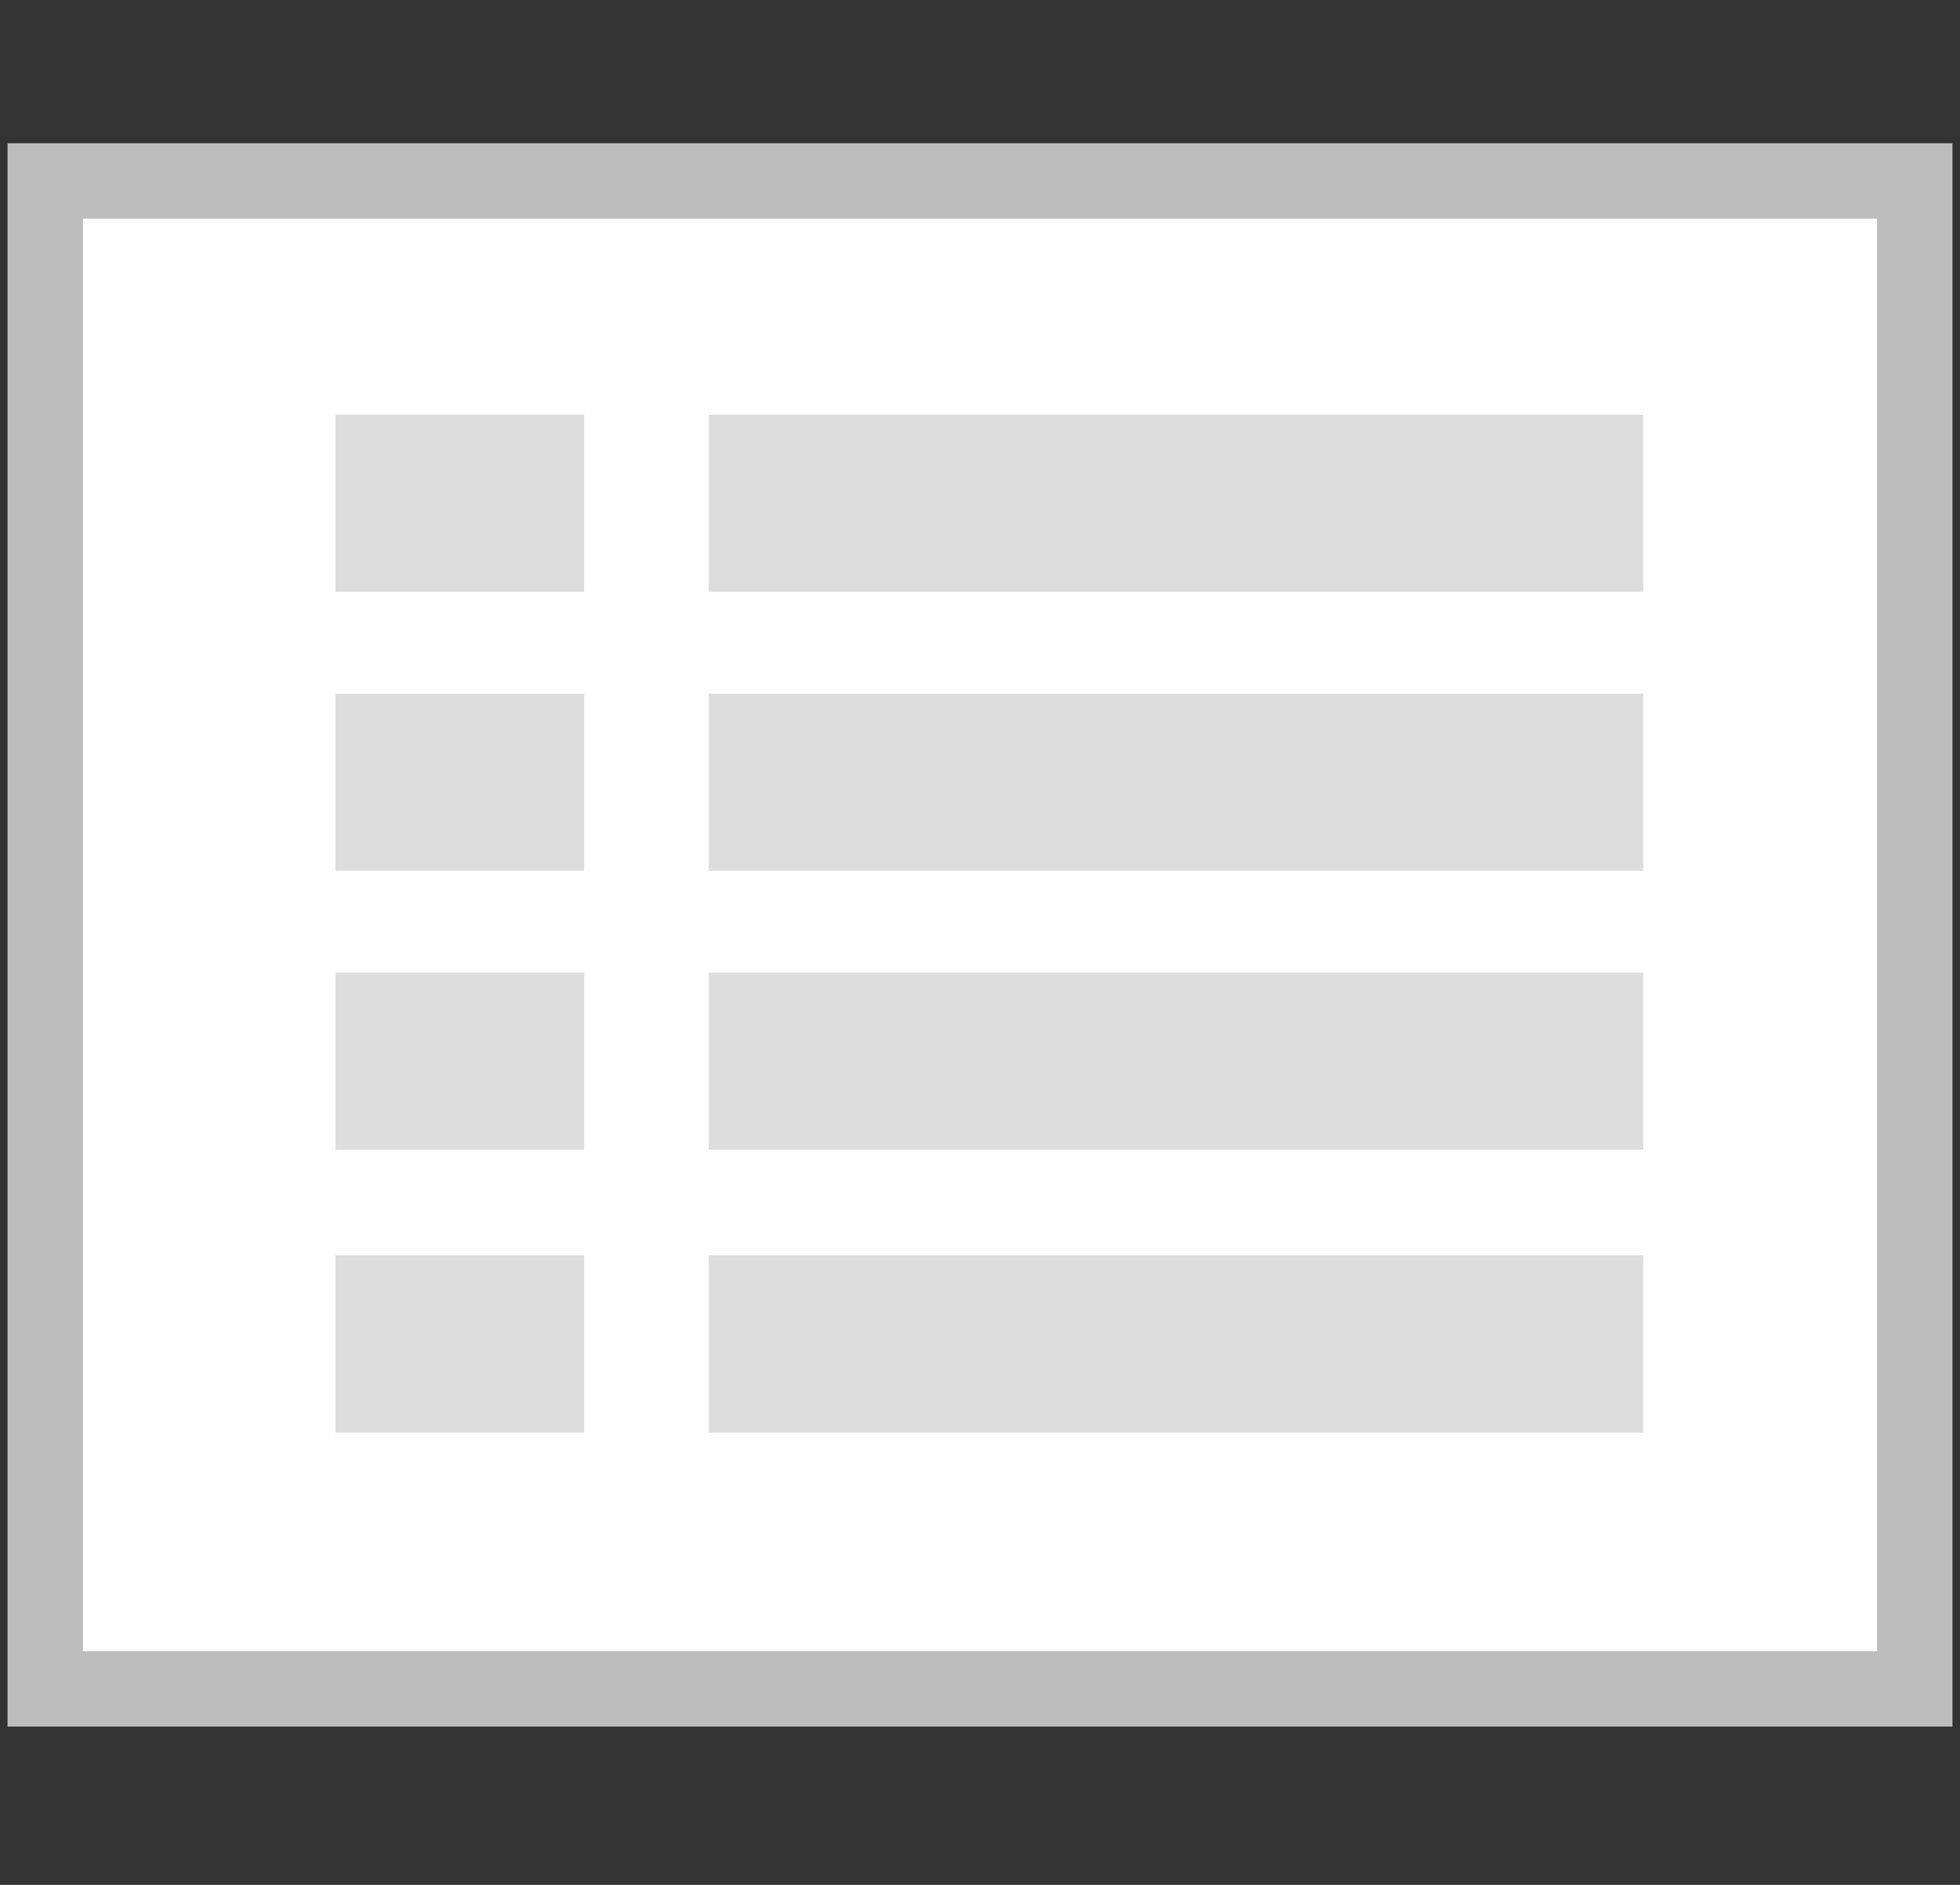 <?xml version="1.0" encoding="utf-8"?>
<!-- Generator: Adobe Illustrator 19.2.1, SVG Export Plug-In . SVG Version: 6.00 Build 0)  -->
<svg version="1.1" id="Layer_1" xmlns="http://www.w3.org/2000/svg" xmlns:xlink="http://www.w3.org/1999/xlink" x="0px" y="0px"
	 width="52px" height="50px" viewBox="0 0 52 50" style="enable-background:new 0 0 52 50;" xml:space="preserve">
<rect x="0" y="0" width="52" height="50" fill="#333333" stroke="none"/>
<style type="text/css">
	.st0{display:none;}
	.st1{display:inline;}
	.st2{fill:#999999;}
	.st3{fill:#FFFFFF;stroke:#BDBDBD;stroke-width:2;stroke-miterlimit:10;}
	.st4{fill:#DDDDDD;}
</style>
<g id="Layer_1_1_" class="st0">
	<g id="XMLID_2726_" class="st1">
		<path id="XMLID_2727_" class="st2" d="M37.4,4.8c-8.5,0-11.4,7-11.4,7s-2.9-7-11.4-7S1,12.3,1,18.5c0,10.4,25,26.3,25,26.3
			s25-15.9,25-26.3C51,12.3,45.9,4.8,37.4,4.8z"/>
	</g>
</g>
<g id="Layer_2" class="st0">
	<g id="XMLID_48_" class="st1">
		<path id="XMLID_49_" class="st2" d="M47,24.8C47,13.9,38.7,5,28.1,3.9c-0.7-0.1-1.4-0.1-2.1-0.1s-1.4,0-2.1,0.1
			C13.3,5,5,13.9,5,24.8s8.3,19.8,18.9,20.9c0.7,0.1,1.4,0.1,2.1,0.1s1.4,0,2.1-0.1C38.7,44.6,47,35.6,47,24.8z M26,41.4
			c-1.1,0-2.3-0.1-3.4-0.3C15,39.5,9.3,32.8,9.3,24.8c0-9.2,7.5-16.7,16.7-16.7v16.7h16.7C42.7,34,35.2,41.4,26,41.4z"/>
	</g>
</g>
<g id="Layer_3">
	<g id="XMLID_2681_">
		<g id="XMLID_2705_">
			<rect id="XMLID_2723_" x="1.2" y="4.8" class="st3" width="49.6" height="40"/>
			<g id="XMLID_2708_">
				<g id="XMLID_2720_">
					<rect id="XMLID_2722_" x="8.9" y="11" class="st4" width="6.6" height="4.7"/>
					<rect id="XMLID_2721_" x="18.8" y="11" class="st4" width="24.8" height="4.7"/>
				</g>
				<g id="XMLID_2717_">
					<rect id="XMLID_2719_" x="8.9" y="18.4" class="st4" width="6.6" height="4.7"/>
					<rect id="XMLID_2718_" x="18.8" y="18.4" class="st4" width="24.8" height="4.7"/>
				</g>
				<g id="XMLID_2714_">
					<rect id="XMLID_2716_" x="8.9" y="25.8" class="st4" width="6.6" height="4.7"/>
					<rect id="XMLID_2715_" x="18.8" y="25.8" class="st4" width="24.8" height="4.7"/>
				</g>
				<g id="XMLID_2711_">
					<rect id="XMLID_2713_" x="8.9" y="33.3" class="st4" width="6.6" height="4.7"/>
					<rect id="XMLID_2712_" x="18.8" y="33.3" class="st4" width="24.8" height="4.7"/>
				</g>
			</g>
		</g>
	</g>
</g>
<g id="Layer_4" class="st0">
	<g id="XMLID_28_" class="st1">
		<g id="XMLID_29_">
			<polygon id="XMLID_31_" class="st2" points="6,42.3 6,4.8 3.5,4.8 3.5,44.8 3.5,44.8 6,44.8 48.5,44.8 48.5,42.3 			"/>
			<polygon id="XMLID_30_" class="st2" points="48.5,39.8 8.5,39.8 8.5,12.3 18.5,24.8 31,19.7 41,29.8 48.5,27.3 			"/>
		</g>
	</g>
</g>
</svg>
